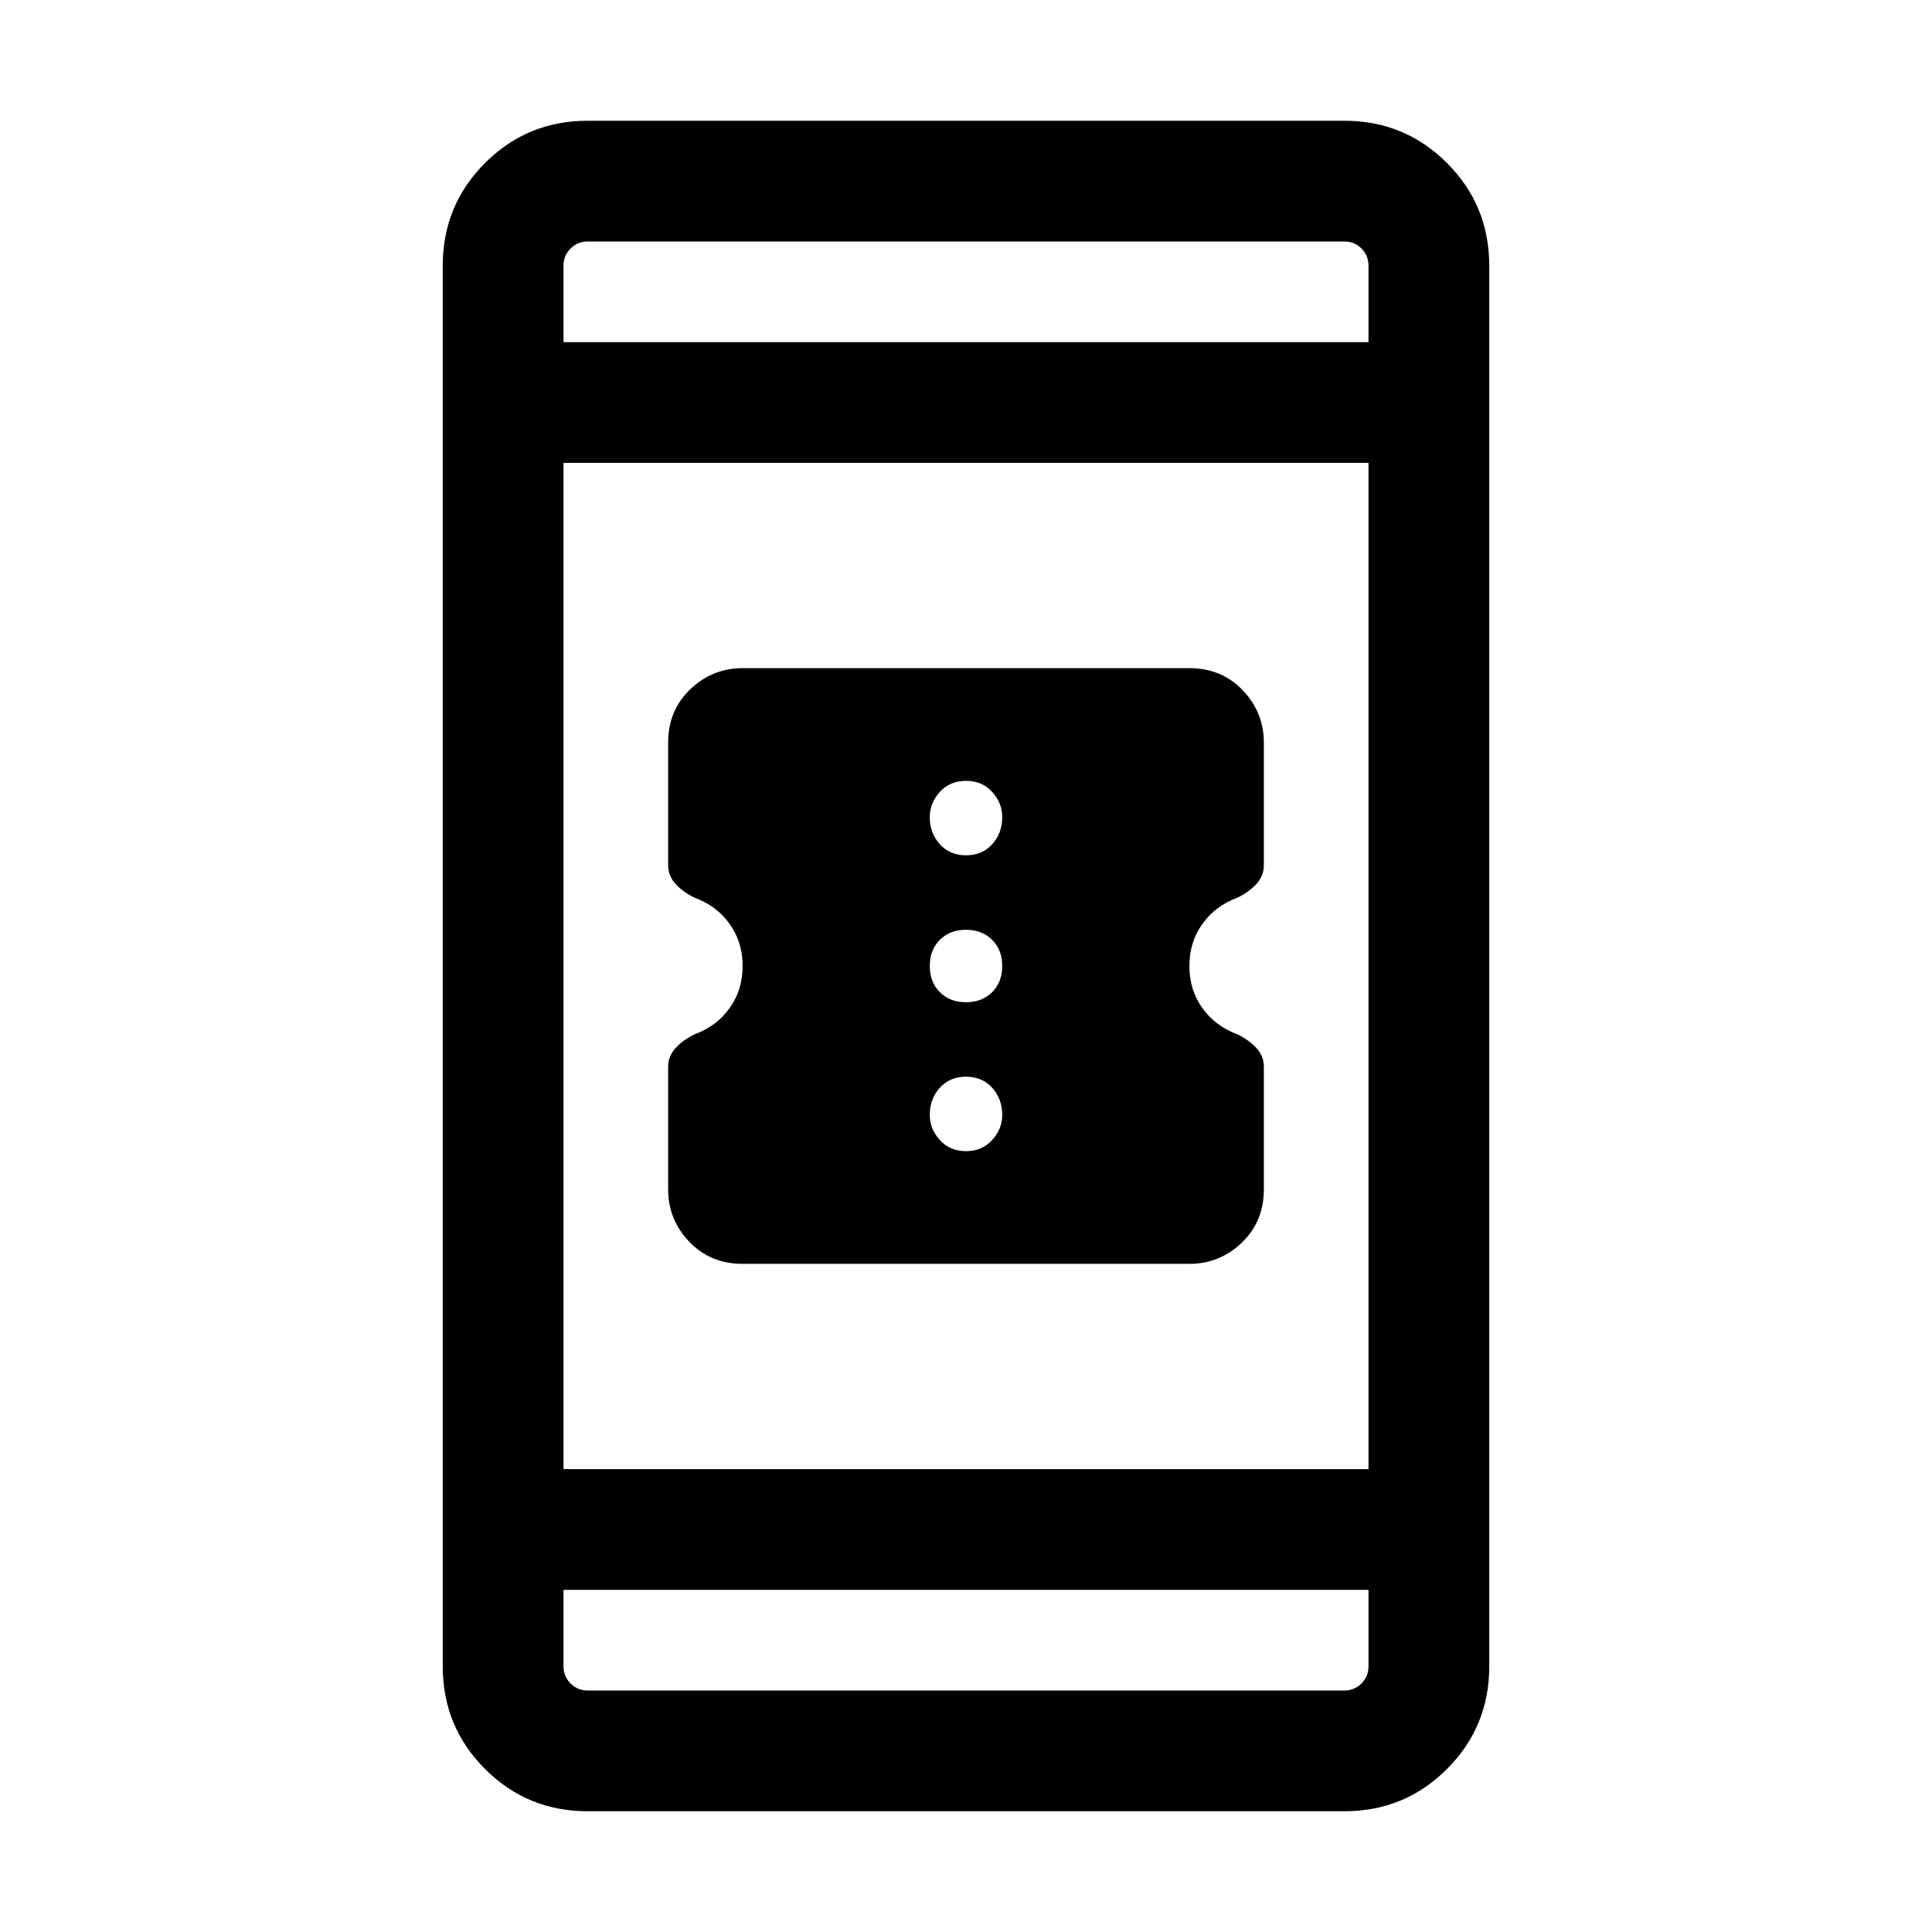 <svg xmlns="http://www.w3.org/2000/svg" height="24" width="24"><path d="M15.7 13.25V14.775Q15.7 15.175 15.425 15.438Q15.15 15.7 14.775 15.7H9.225Q8.825 15.7 8.562 15.425Q8.3 15.15 8.3 14.775V13.25Q8.3 13.125 8.387 13.025Q8.475 12.925 8.625 12.85Q8.9 12.75 9.062 12.525Q9.225 12.3 9.225 12Q9.225 11.7 9.062 11.475Q8.9 11.25 8.625 11.15Q8.475 11.075 8.387 10.975Q8.3 10.875 8.3 10.75V9.225Q8.3 8.825 8.575 8.562Q8.85 8.3 9.225 8.3H14.775Q15.175 8.3 15.438 8.575Q15.7 8.85 15.7 9.225V10.75Q15.7 10.875 15.613 10.975Q15.525 11.075 15.375 11.15Q15.1 11.25 14.938 11.475Q14.775 11.7 14.775 12Q14.775 12.3 14.938 12.525Q15.1 12.75 15.375 12.85Q15.525 12.925 15.613 13.025Q15.7 13.125 15.7 13.25ZM12 10.625Q12.2 10.625 12.325 10.488Q12.45 10.35 12.45 10.15Q12.45 9.975 12.325 9.837Q12.2 9.7 12 9.7Q11.8 9.7 11.675 9.837Q11.55 9.975 11.55 10.15Q11.55 10.35 11.675 10.488Q11.8 10.625 12 10.625ZM12 12.45Q12.2 12.45 12.325 12.325Q12.45 12.2 12.45 12Q12.45 11.8 12.325 11.675Q12.2 11.55 12 11.55Q11.8 11.55 11.675 11.675Q11.55 11.8 11.55 12Q11.55 12.2 11.675 12.325Q11.8 12.45 12 12.45ZM12 14.3Q12.2 14.3 12.325 14.162Q12.45 14.025 12.45 13.85Q12.45 13.65 12.325 13.512Q12.2 13.375 12 13.375Q11.8 13.375 11.675 13.512Q11.55 13.65 11.55 13.85Q11.55 14.025 11.675 14.162Q11.8 14.3 12 14.3ZM7.3 22.5Q6.55 22.5 6.025 21.975Q5.5 21.45 5.5 20.7V3.3Q5.5 2.55 6.025 2.025Q6.55 1.5 7.3 1.5H16.7Q17.45 1.5 17.975 2.025Q18.5 2.55 18.5 3.3V20.7Q18.5 21.45 17.975 21.975Q17.45 22.5 16.7 22.5ZM7 18.25H17V5.75H7ZM7 19.75V20.7Q7 20.825 7.088 20.913Q7.175 21 7.3 21H16.7Q16.825 21 16.913 20.913Q17 20.825 17 20.7V19.75ZM7 4.25H17V3.3Q17 3.175 16.913 3.087Q16.825 3 16.7 3H7.3Q7.175 3 7.088 3.087Q7 3.175 7 3.3ZM7 3Q7 3 7 3.087Q7 3.175 7 3.3V4.25V3.3Q7 3.175 7 3.087Q7 3 7 3ZM7 21Q7 21 7 20.913Q7 20.825 7 20.7V19.75V20.7Q7 20.825 7 20.913Q7 21 7 21Z"/></svg>